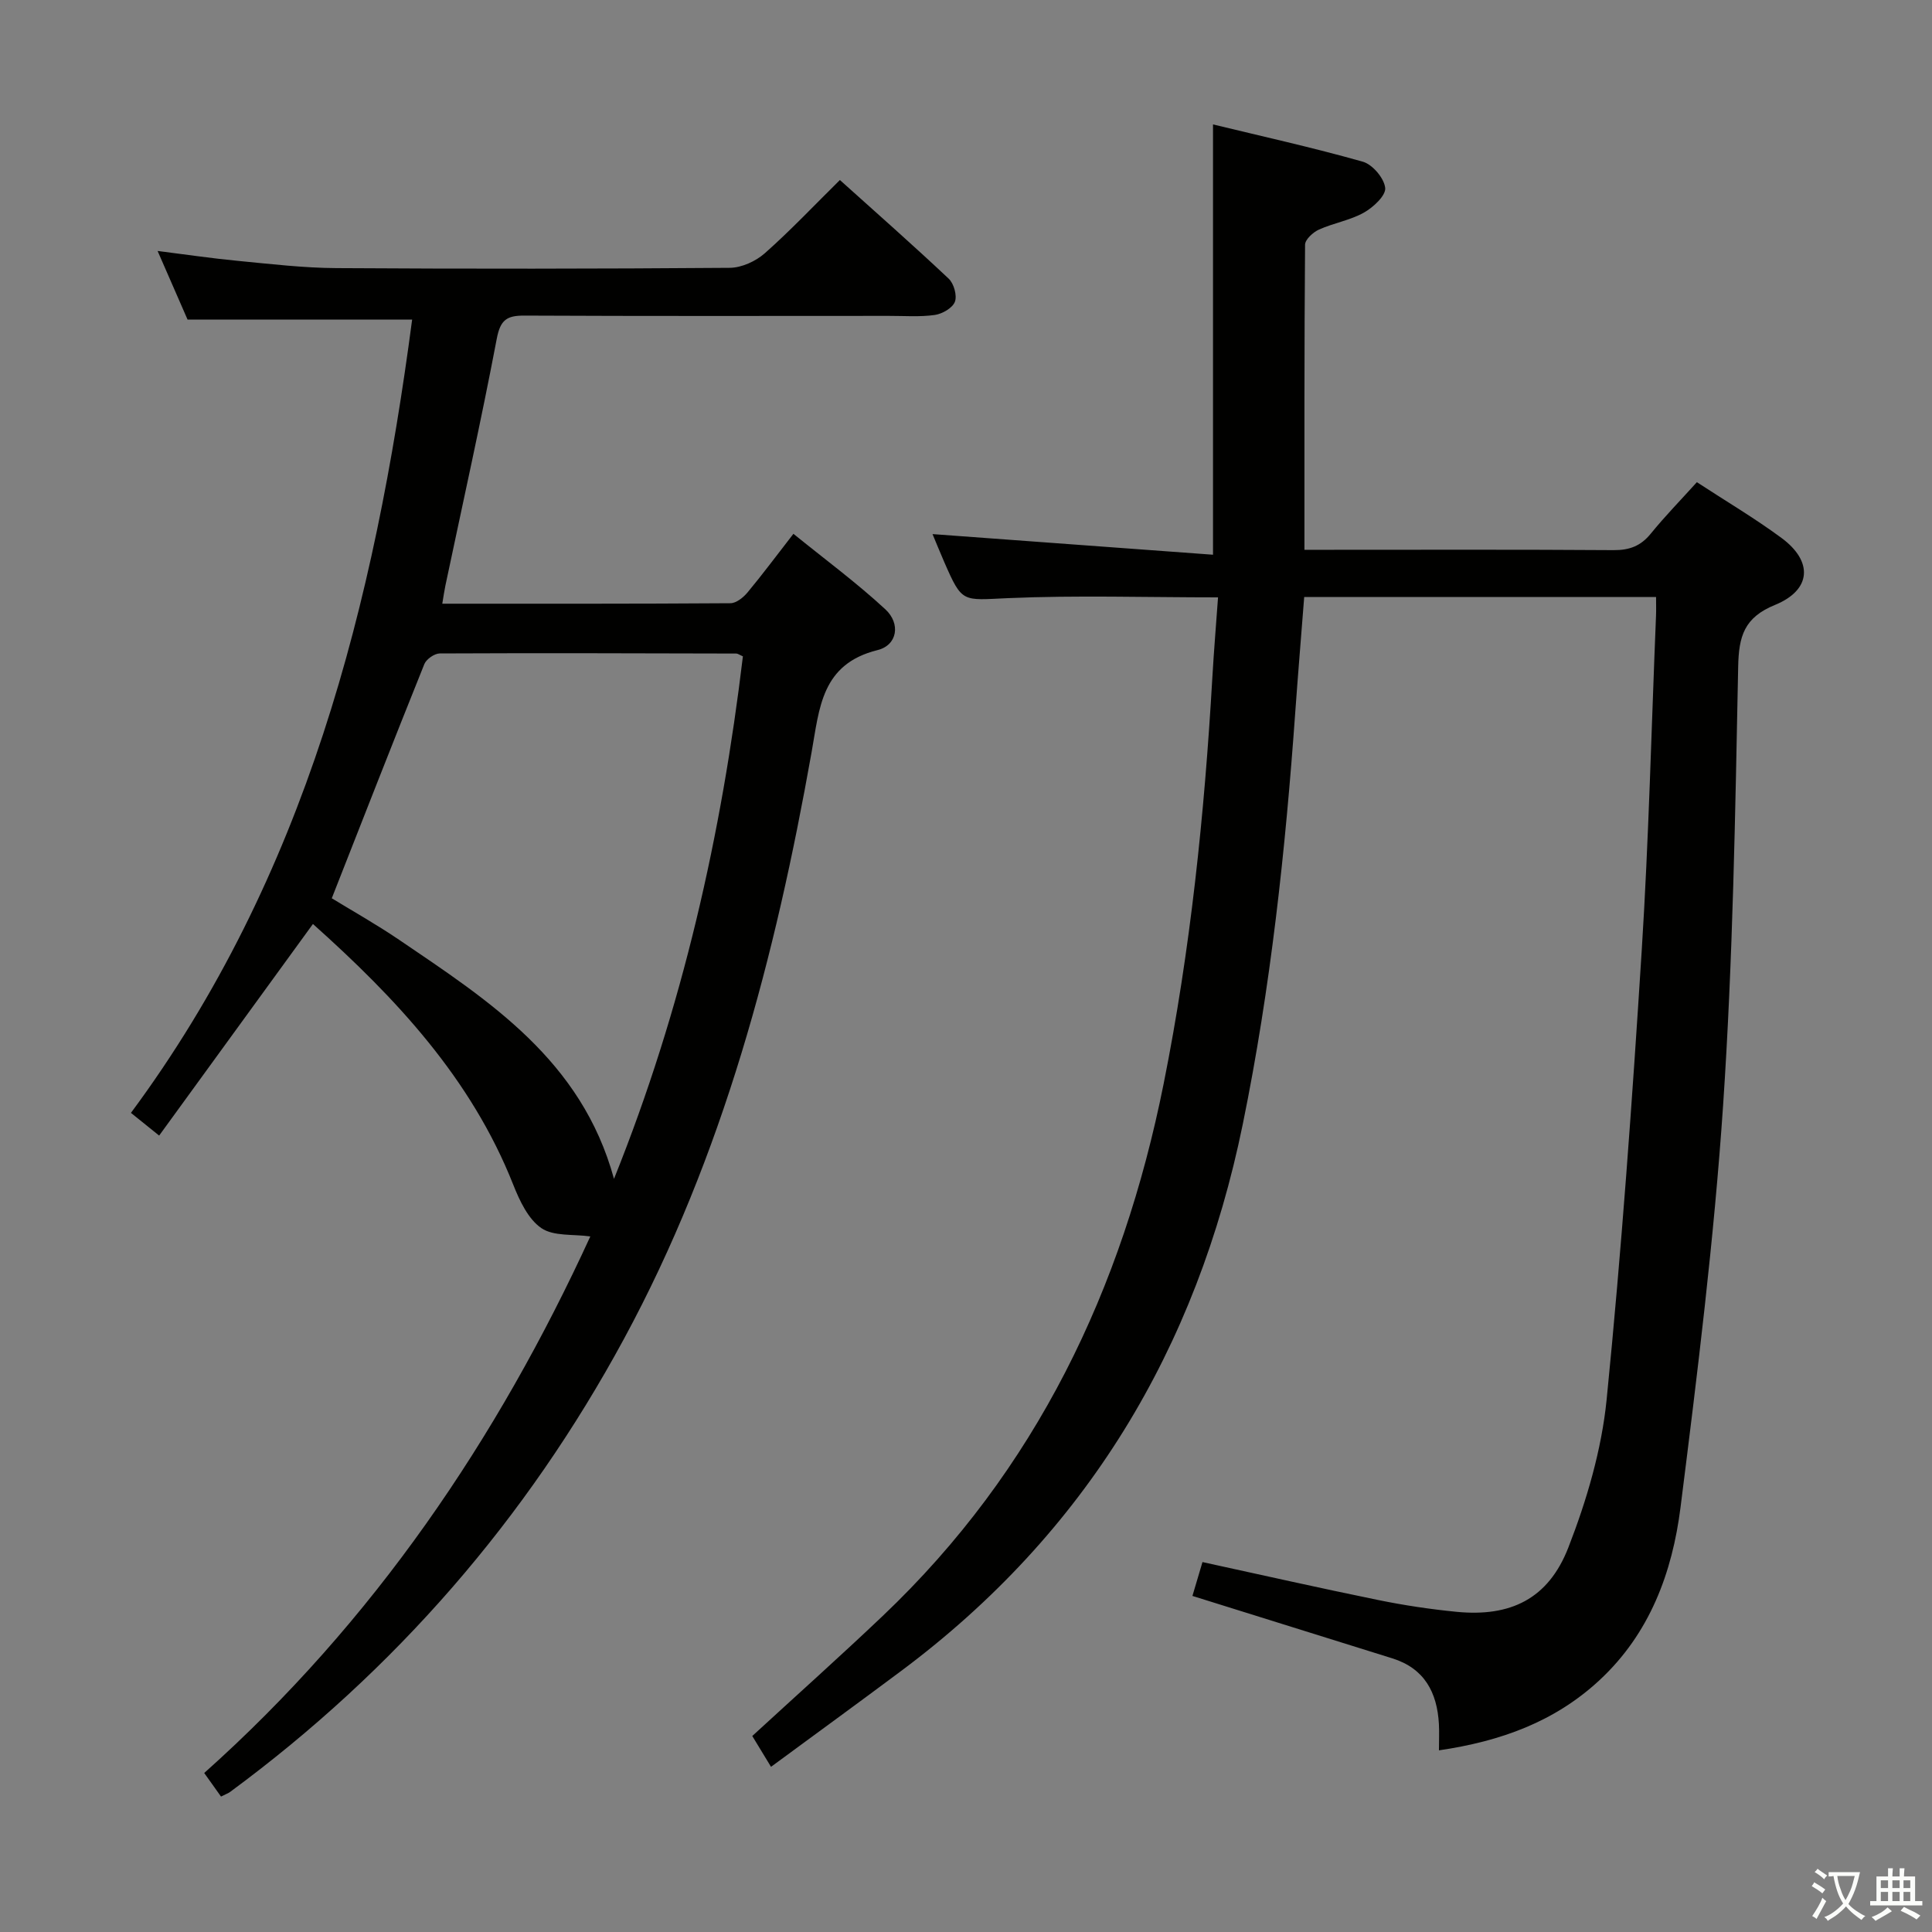 <svg enable-background="new 0 0 400 400" viewBox="0 0 400 400" xmlns="http://www.w3.org/2000/svg"><rect x="0" y="0" width="400" height="400" fill="#808080" stroke="none"/><path d="m377.9 391.2c-.2.3-.4.5-.6.8-.7-.6-1.4-1-2.2-1.5.2-.3.4-.5.5-.8.6.4 1.4.8 2.3 1.5zm-1.8 6.1c-.2-.2-.5-.4-.9-.6.4-.6.8-1.2 1.2-1.9s.7-1.3.9-1.9c.3.3.5.5.8.7-.7 1.3-1.4 2.6-2 3.7zm2.2-9c-.3.3-.5.5-.6.8-.6-.6-1.3-1.1-2-1.5.3-.3.5-.5.6-.7.6.5 1.3.9 2 1.4zm.3.2v-.9h2 4.5c-.3 1.3-.6 2.5-1 3.6s-.9 2.1-1.4 3c.4.5 1 1 1.6 1.4s1.2.8 1.9 1.1c-.3.2-.5.4-.8.8-.4-.3-1-.7-1.6-1.2s-1.2-1.1-1.6-1.6c-.5.6-1.1 1.1-1.7 1.6s-1.4.9-2.1 1.4c-.1-.3-.3-.5-.7-.8.6-.2 1.2-.5 1.9-1s1.4-1.1 2-1.8c-.5-.8-.9-1.6-1.2-2.5s-.6-2-.8-3.2c-.4.1-.7.1-1 .1zm2.5 2.7c.3 1 .7 1.7 1 2.2.3-.5.6-1.1 1-2s.6-1.9.9-3h-3.2-.4c.1.9.3 1.8.7 2.8z" fill="#fbfcfa"/><path d="m396.5 388.5v1.5 3.6h1.5v.9c-.4 0-1 0-1.7 0h-7.9c-.5 0-.9 0-1.2 0v-.9h1.3v-3.5c0-.7 0-1.2 0-1.6h2.4c0-.8 0-1.4 0-1.7h1c0 .3-.1.8-.1 1.7h1.5c0-.8 0-1.4 0-1.7h1c0 .3-.1.9-.1 1.7zm-8.2 9.2c-.2-.3-.5-.5-.8-.8.8-.3 1.4-.6 1.9-.9s1-.7 1.4-1.1c.3.3.6.5.9.8-1.6 1-2.8 1.6-3.4 2zm2.6-6.8v-1.6h-1.5v1.6zm0 2.7v-1.9h-1.5v1.9zm2.4-2.7v-1.6h-1.5v1.6zm0 2.7v-1.9h-1.5v1.9zm.2 2 .7-.8c.4.2.9.5 1.6.8s1.3.7 1.8 1c-.3.3-.5.5-.8.8-.4-.3-1.5-1-3.3-1.8zm2-4.7v-1.6h-1.4v1.6zm0 2.7v-1.9h-1.4v1.9z" fill="#fbfcfa"/><g fill="#010100"><path d="m246.88 330.42c.71-2.41 1.37-4.62 2.08-7.01 12.19 2.65 24.25 5.38 36.35 7.85 5.36 1.1 10.8 1.91 16.25 2.45 11.16 1.09 19-2.65 23.15-13.31 3.81-9.79 6.89-20.26 7.93-30.67 3.08-30.91 5.3-61.92 7.26-92.92 1.46-23.07 2.01-46.2 2.96-69.3.05-1.16.01-2.32.01-3.9-24.24 0-48.28 0-72.85 0-.61 7.87-1.27 15.78-1.84 23.7-2.04 28.67-5.1 57.2-10.87 85.41-9.52 46.57-32.46 84.67-70.73 113.23-8.79 6.56-17.65 13.01-26.95 19.85-1.49-2.45-2.73-4.49-3.88-6.38 9.2-8.45 18.23-16.52 27.01-24.86 31.76-30.18 49.64-67.65 58.16-110.18 5.56-27.77 8.45-55.82 10.08-84.04.32-5.58.79-11.16 1.18-16.66-14.99 0-29.29-.46-43.53.16-9.43.41-9.41 1.11-13.16-7.49-.92-2.12-1.79-4.26-2.42-5.77 19.24 1.42 38.61 2.84 58.07 4.27 0-30.3 0-59.3 0-89.09 10.01 2.43 20.6 4.77 31.02 7.72 2.01.57 4.42 3.42 4.63 5.43.17 1.57-2.47 4.02-4.41 5.11-2.86 1.6-6.28 2.15-9.3 3.51-1.22.55-2.87 2.05-2.88 3.13-.17 20.81-.13 41.63-.13 63.17h5.02c19.67 0 39.33-.07 58.99.07 3.3.02 5.63-.86 7.71-3.43 2.93-3.6 6.19-6.94 9.53-10.64 5.94 3.89 11.94 7.43 17.51 11.54 6.6 4.86 6.22 10.78-1.33 13.87-6.38 2.6-7.51 6.46-7.63 12.82-.61 30.27-1.08 60.58-3.12 90.78-1.88 27.81-5.32 55.53-8.81 83.2-1.7 13.51-6.36 26.18-16.83 35.87-9.25 8.56-20.38 12.6-33.19 14.48 0-2.2.08-3.83-.01-5.46-.37-6.54-2.99-11.51-9.66-13.59-13.61-4.25-27.23-8.5-41.37-12.92z"/><path d="m45.76 371.96c-1.2-1.68-2.23-3.13-3.48-4.88 35.11-31.33 60.72-69.21 79.94-111.09-3.53-.5-7.62.01-10.15-1.73-2.72-1.87-4.49-5.66-5.8-8.96-8.71-22.04-24.32-38.66-41.48-54-10.6 14.58-21.02 28.93-31.84 43.81-2.21-1.78-3.67-2.96-5.84-4.7 36.24-48.92 50.47-105.49 58.22-164.25-15.24 0-30.45 0-46.5 0-1.72-3.93-3.81-8.73-6.2-14.2 5.96.75 11.28 1.54 16.63 2.05 6.77.65 13.57 1.46 20.36 1.5 27.16.17 54.32.15 81.47-.06 2.46-.02 5.38-1.36 7.26-3.02 5.33-4.72 10.23-9.92 15.54-15.16 7.53 6.77 15.14 13.47 22.52 20.42 1.08 1.01 1.78 3.51 1.29 4.79-.49 1.29-2.61 2.51-4.17 2.73-3.11.44-6.31.18-9.48.19-25.16.01-50.32.06-75.48-.06-3.65-.02-4.98.89-5.72 4.79-3.25 17.1-7.05 34.1-10.64 51.13-.23 1.11-.39 2.24-.64 3.73 20.05 0 39.86.04 59.67-.1 1.19-.01 2.65-1.18 3.51-2.21 3.08-3.7 5.96-7.58 9.52-12.16 6.43 5.22 13.04 10.09 19.03 15.63 3.21 2.97 2.5 7.42-1.6 8.44-11.65 2.89-12.03 11.96-13.67 21.16-7.5 42.2-18.25 83.41-38.84 121.44-20.21 37.33-47.38 68.62-81.55 93.81-.4.29-.88.45-1.88.96zm22.93-185.98c4.12 2.52 9.17 5.36 13.95 8.6 18.63 12.65 37.76 24.9 44.48 49.49 14.24-35.41 22.28-71.39 26.69-108.18-.77-.34-1.07-.58-1.37-.58-20.47-.05-40.93-.12-61.4-.02-1.09.01-2.76 1.17-3.18 2.19-6.42 15.96-12.69 32.01-19.17 48.5z"/></g></svg>